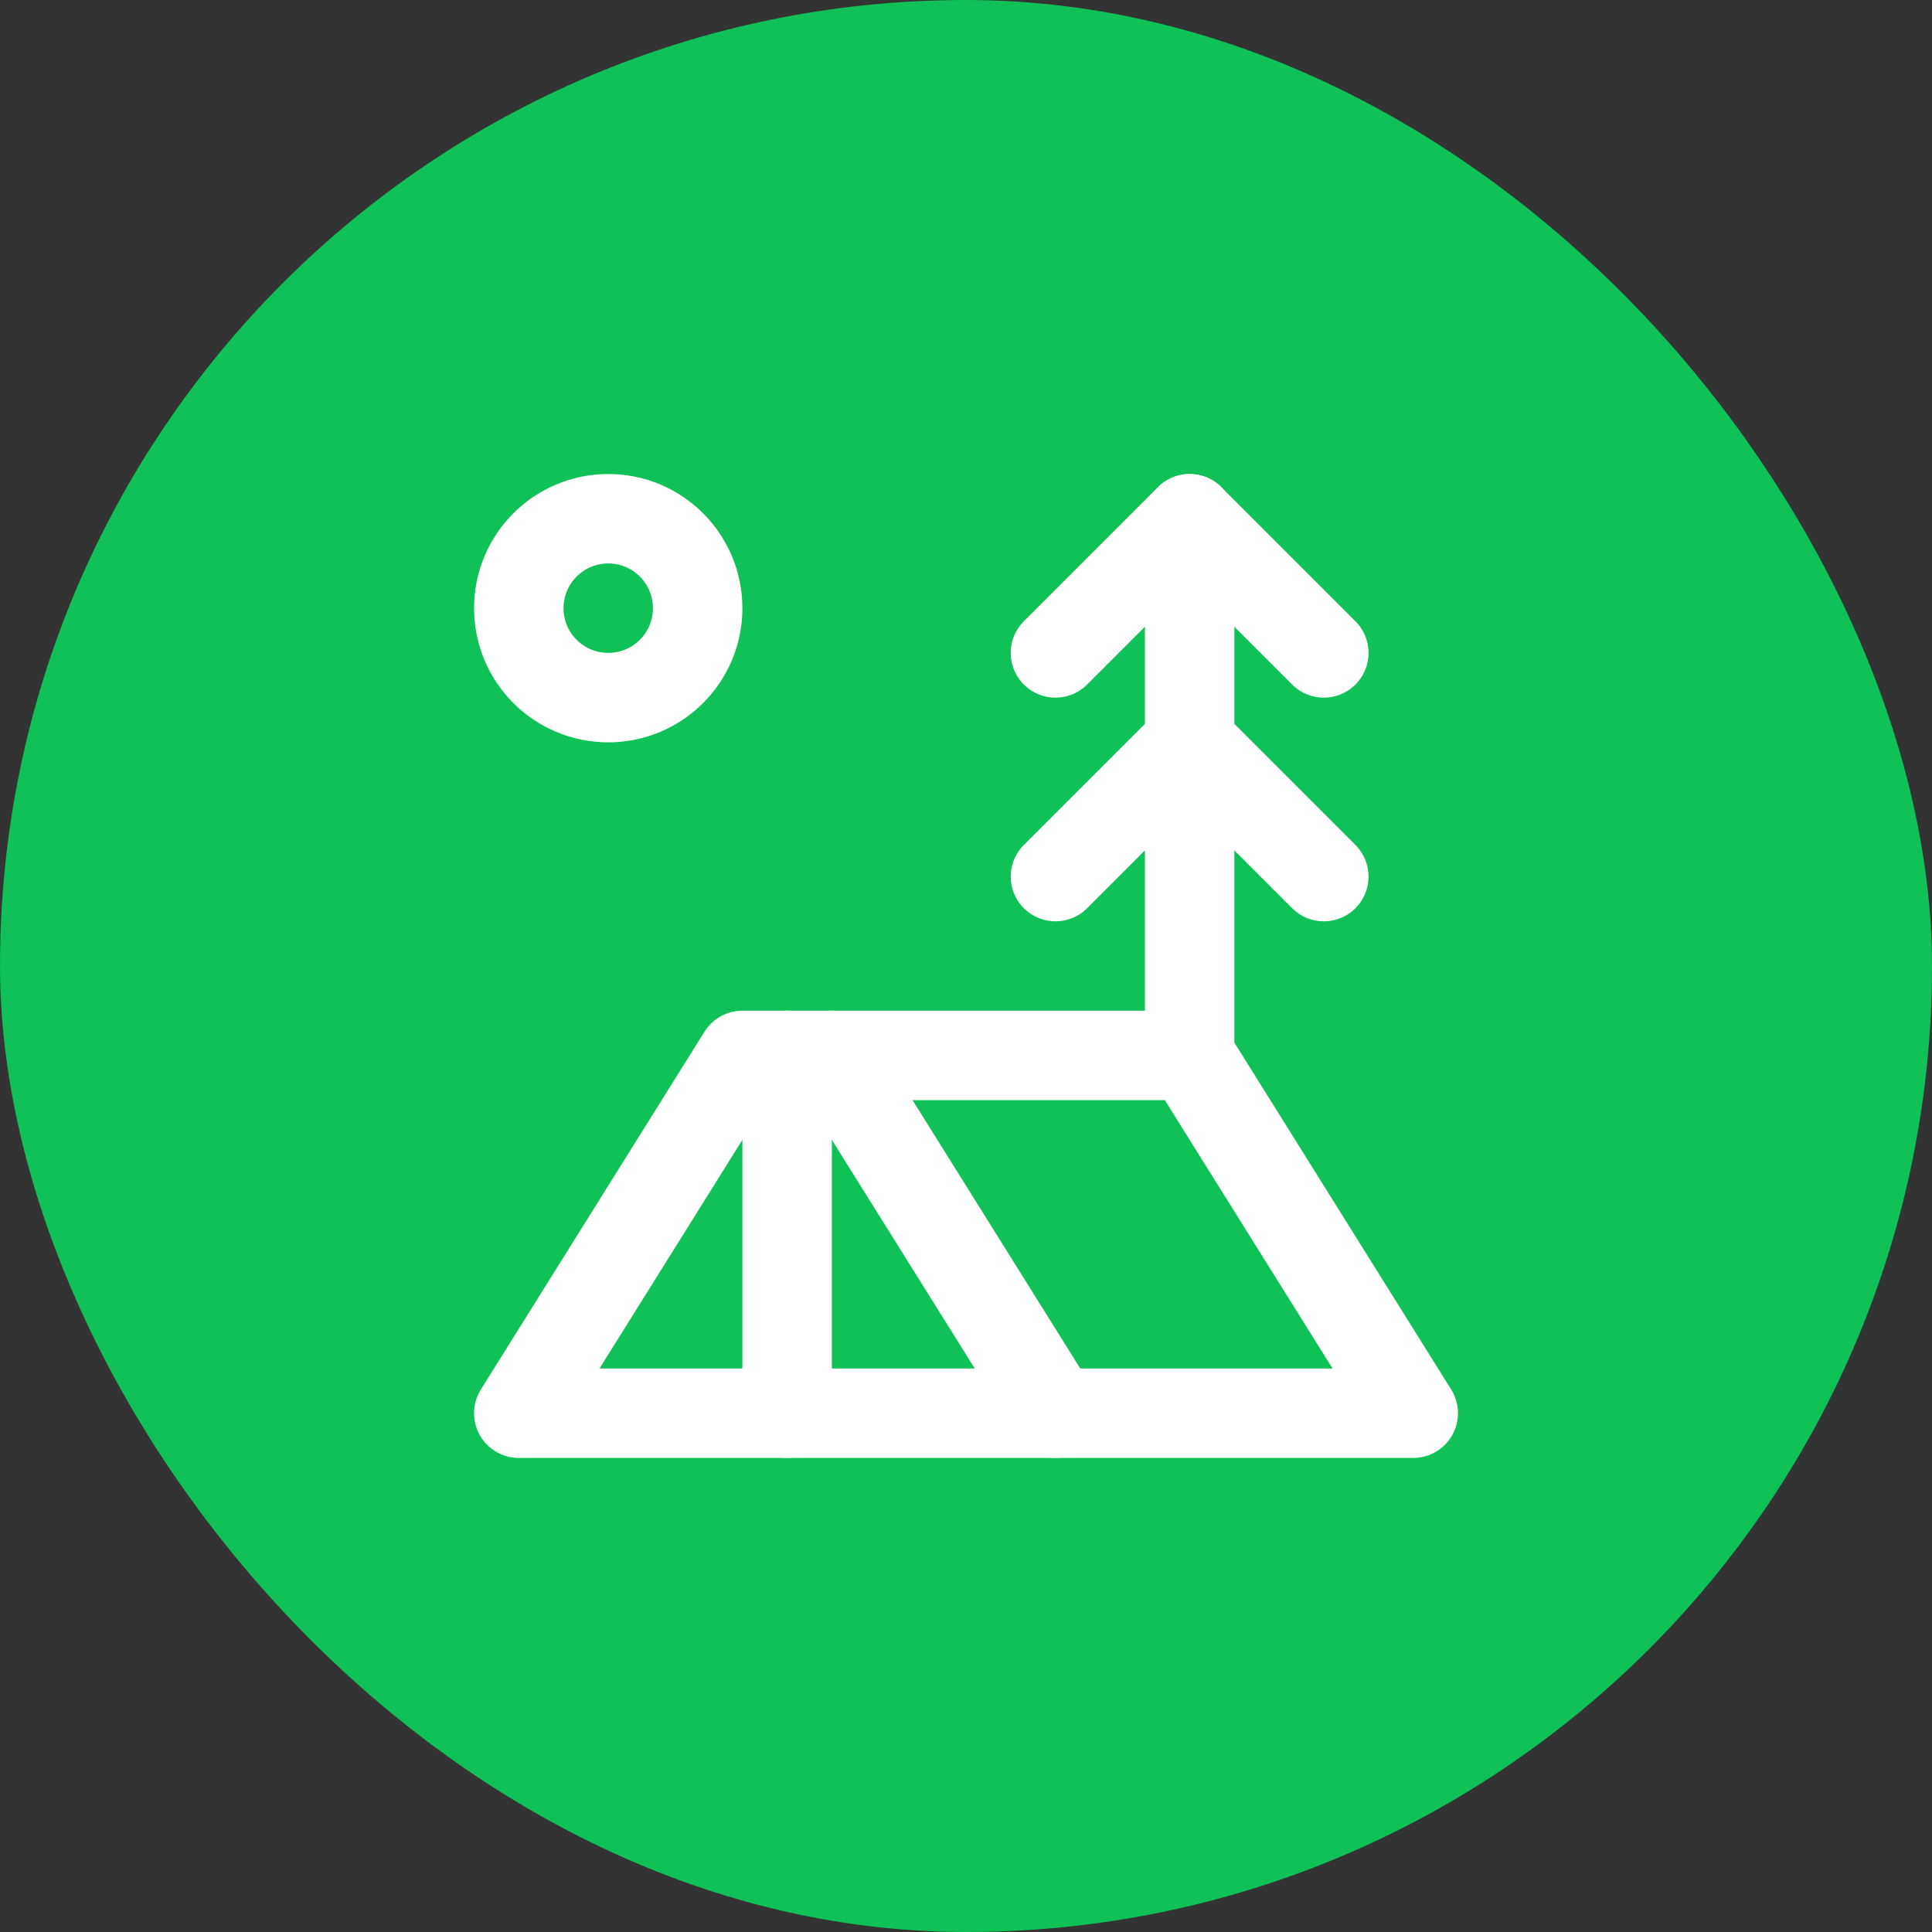 <svg width="36" height="36" viewBox="0 0 36 36" fill="none" xmlns="http://www.w3.org/2000/svg">
<rect x="0" y="0" width="36" height="36" fill="#333333" stroke="none"/>
<rect width="36" height="36" rx="18" fill="#0FC156"/>
<g clip-path="url(#clip0_2215_4036)">
<path d="M11.334 12.999C12.254 12.999 13 12.253 13 11.333C13 10.412 12.254 9.666 11.334 9.666C10.413 9.666 9.667 10.412 9.667 11.333C9.667 12.253 10.413 12.999 11.334 12.999Z" stroke="white" stroke-width="1.667" stroke-linecap="round" stroke-linejoin="round"/>
<path d="M19.667 12.166L22.167 9.666L24.667 12.166" stroke="white" stroke-width="1.667" stroke-linecap="round" stroke-linejoin="round"/>
<path d="M19.667 16.334L22.167 13.834L24.667 16.334" stroke="white" stroke-width="1.667" stroke-linecap="round" stroke-linejoin="round"/>
<path d="M22.167 19.666V9.666" stroke="white" stroke-width="1.667" stroke-linecap="round" stroke-linejoin="round"/>
<path d="M22.167 19.666H13.834L9.667 26.333H26.334L22.167 19.666Z" stroke="white" stroke-width="1.667" stroke-linecap="round" stroke-linejoin="round"/>
<path d="M14.667 19.666V26.333" stroke="white" stroke-width="1.667" stroke-linecap="round" stroke-linejoin="round"/>
<path d="M15.5 19.666L19.667 26.333" stroke="white" stroke-width="1.667" stroke-linecap="round" stroke-linejoin="round"/>
</g>
<defs>
<clipPath id="clip0_2215_4036">
<rect width="20" height="20" fill="white" transform="translate(8 8)"/>
</clipPath>
</defs>
</svg>
